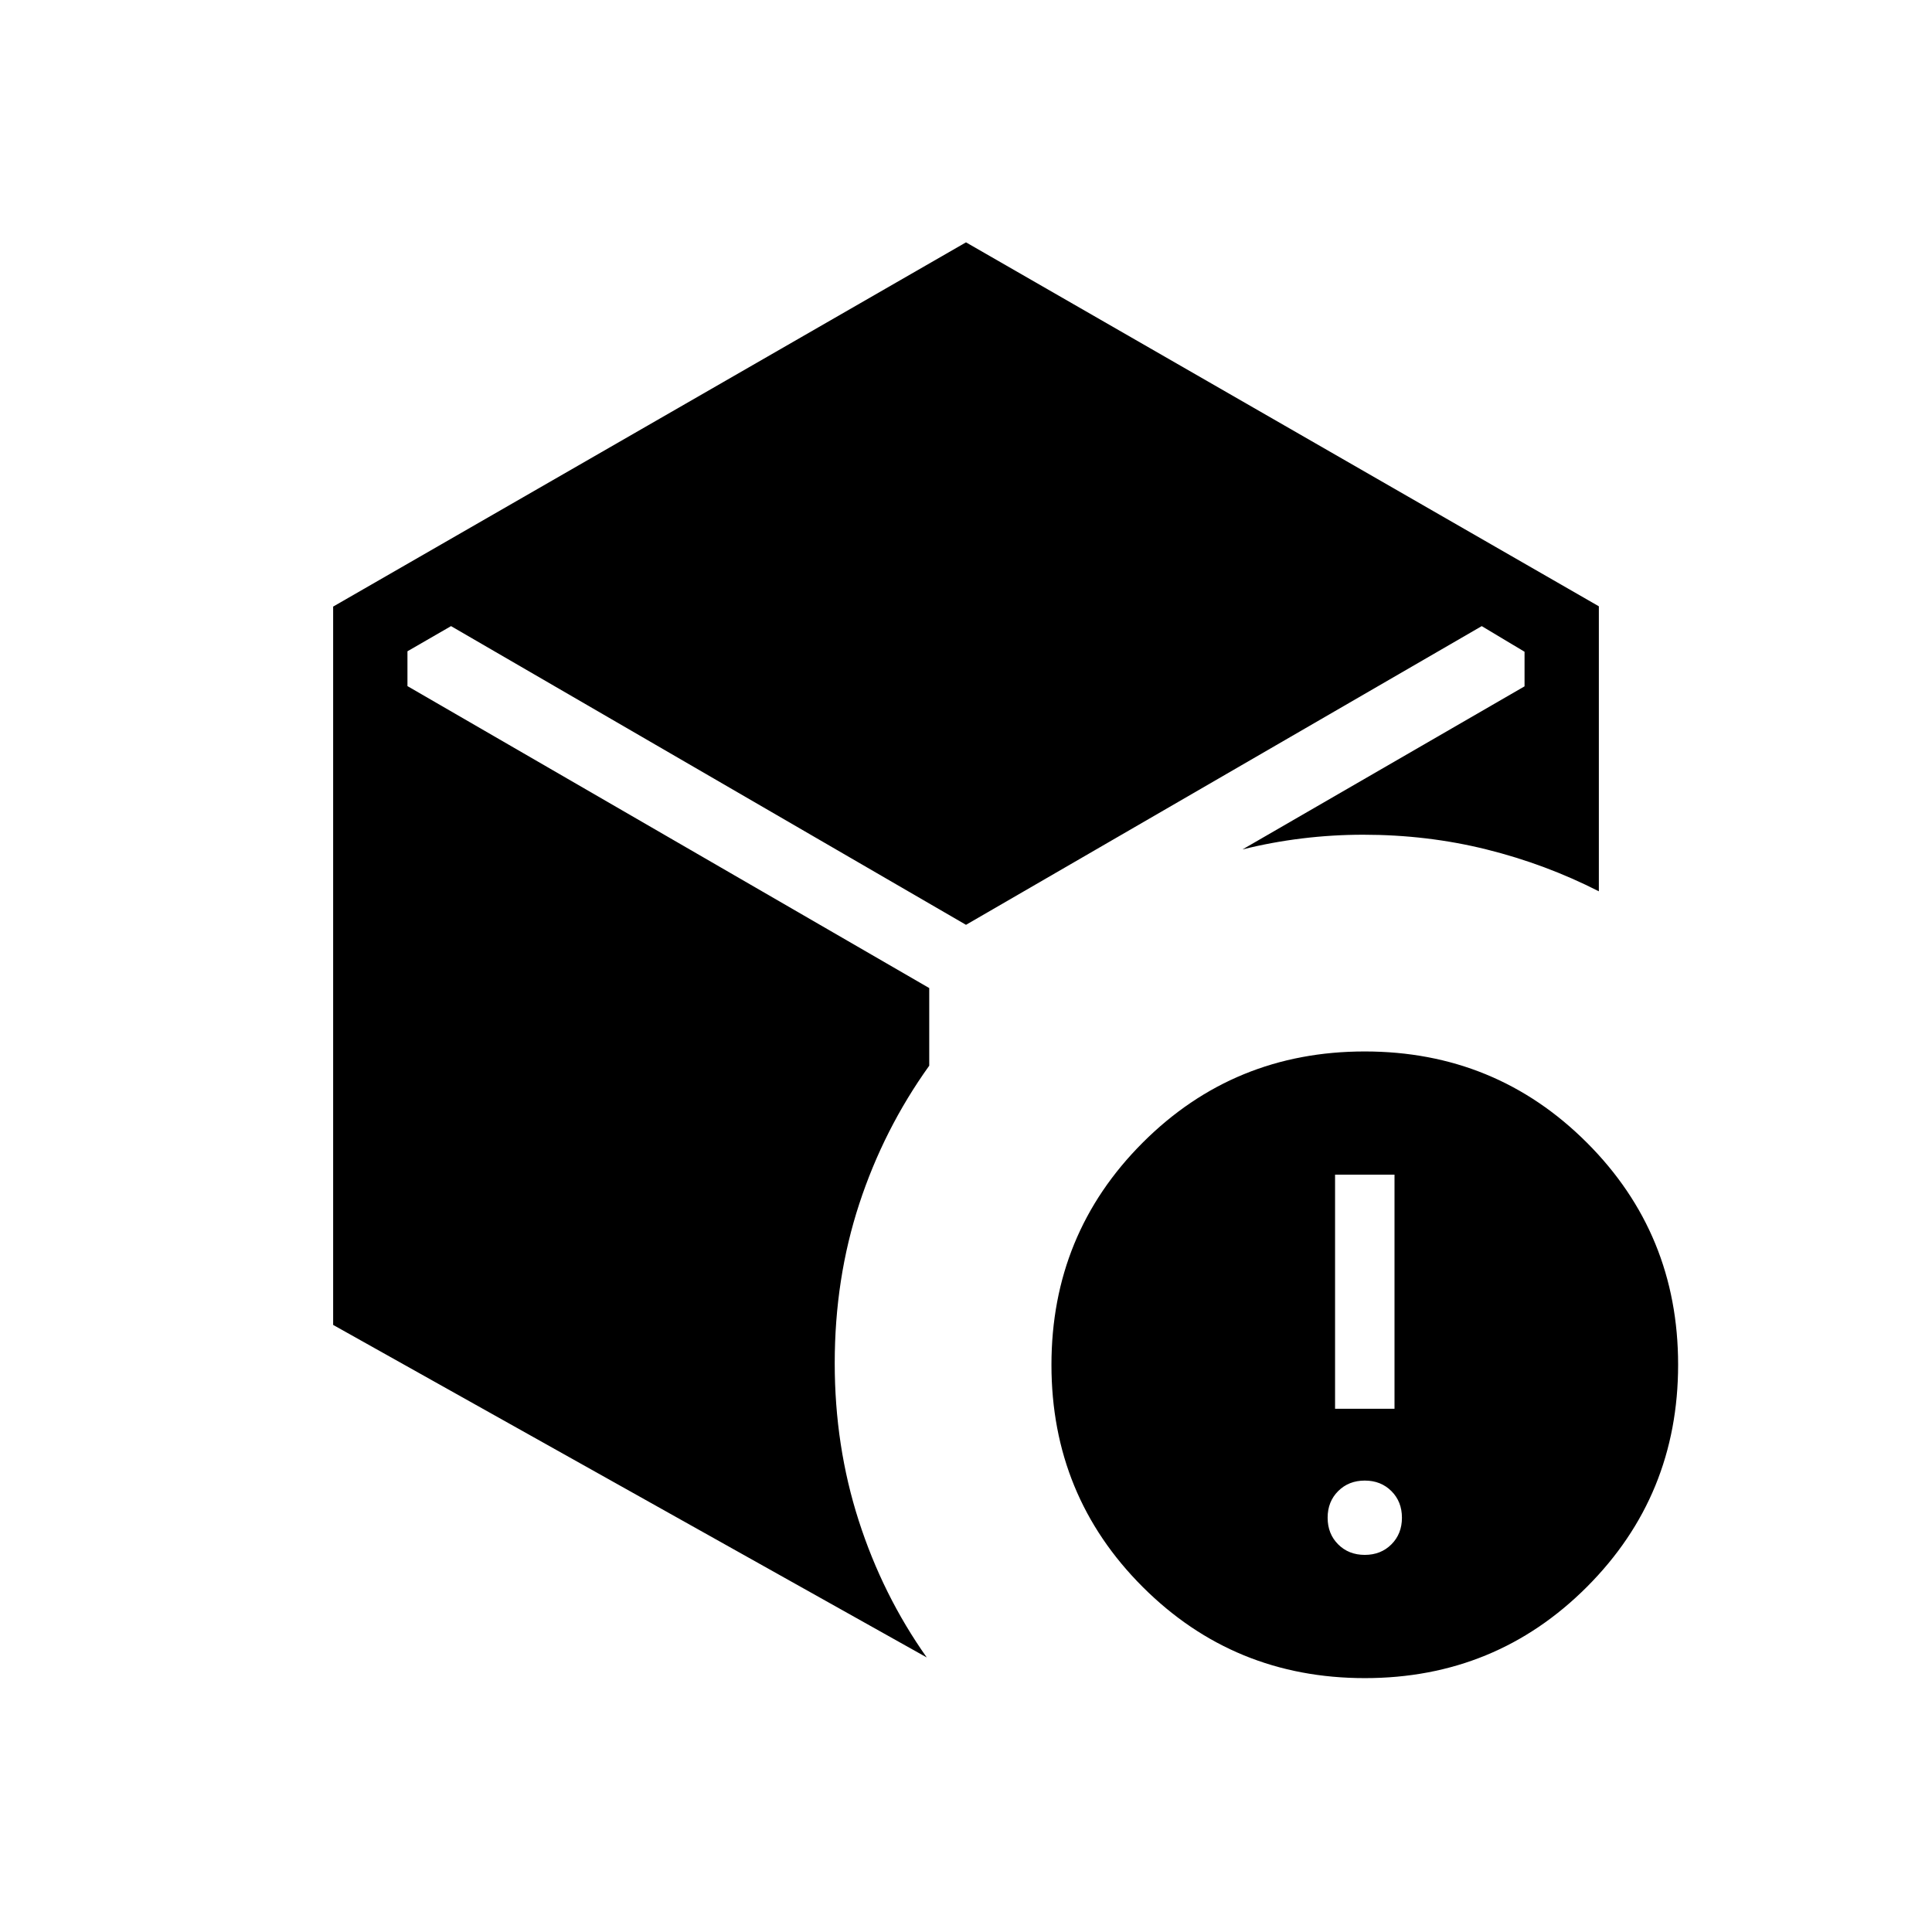 <svg xmlns="http://www.w3.org/2000/svg" height="24" viewBox="0 -960 960 960" width="24"><path d="M678.154-187.384q8 0 13.231-5.231 5.23-5.231 5.23-13.231t-5.23-13.231q-5.231-5.23-13.231-5.23t-13.231 5.23q-5.231 5.231-5.231 13.231t5.231 13.231q5.231 5.231 13.231 5.231ZM663.385-260h29.538v-116.308h-29.538V-260Zm-497.847-41.654v-356.935L480-839.577l314.462 180.846v141.616q-26.462-13.5-55.83-20.808t-61.247-7.308q-15.268 0-30.375 1.841-15.106 1.841-29.625 5.467l140.153-81.038v-17.185l-21.269-12.739L480-500.462 224.116-648.885l-21.654 12.5v17.308l259.269 150.039v38.577q-22.576 31.491-34.769 68.649-12.193 37.158-12.193 79.197 0 41.148 11.923 78.208 11.923 37.061 33.808 67.984L165.538-301.654Zm512.657 175.501q-65.041 0-110.388-45.305-45.346-45.305-45.346-110.347 0-65.041 45.305-110.387 45.305-45.347 110.347-45.347 65.041 0 110.387 45.305 45.346 45.305 45.346 110.347 0 65.041-45.304 110.387-45.305 45.347-110.347 45.347Z"/></svg>